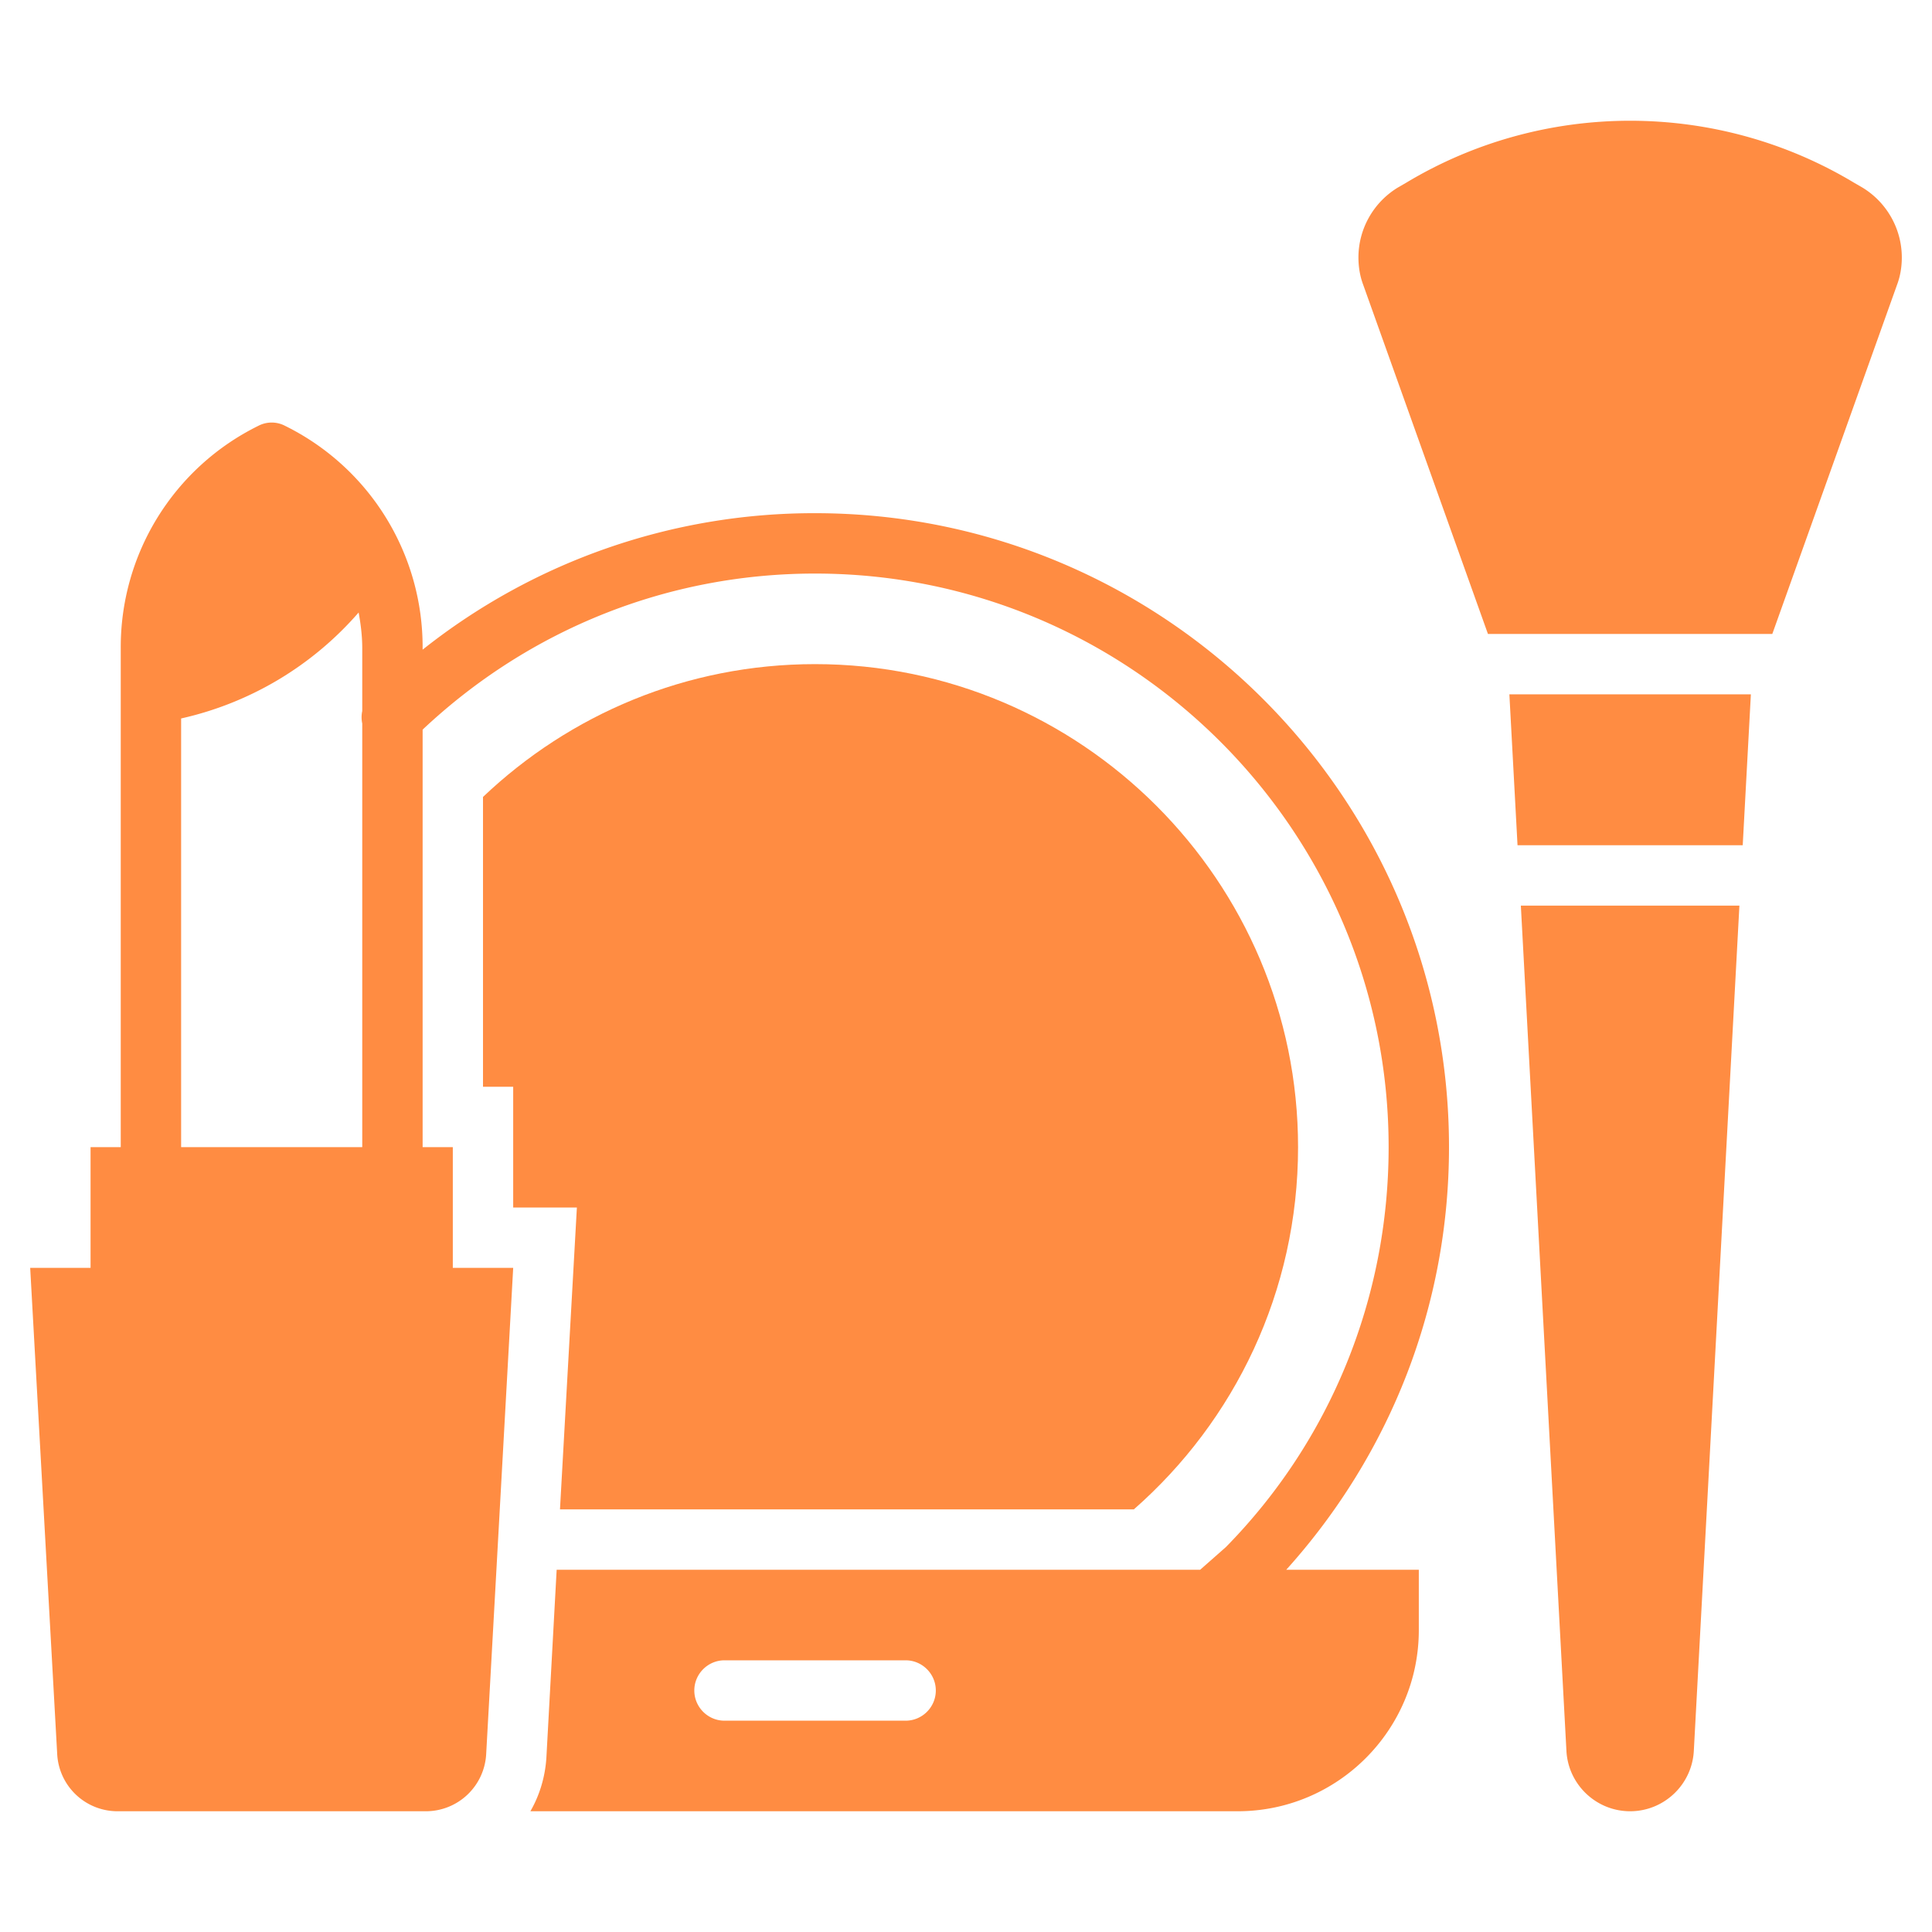 <svg xmlns="http://www.w3.org/2000/svg" version="1.1" xmlns:xlink="http://www.w3.org/1999/xlink" width="30" height="30" x="0" y="0" viewBox="0 0 64 64" style="enable-background:new 0 0 512 512" xml:space="preserve" class=""><g><path d="M51.89 58c.06 1.12.99 2 2.11 2s2.05-.88 2.11-2l1.51-28h-7.24zM50.27 28h7.46l.27-5h-8zM61.69 6.21l-.26-.15C59.19 4.71 56.62 4 54 4s-5.19.71-7.43 2.06l-.26.15C45.5 6.7 45 7.58 45 8.53c0 .31.05.62.16.91L49.29 21h9.42l4.13-11.56c.11-.29.16-.6.16-.91 0-.95-.5-1.83-1.31-2.32zM27 17a20.847 20.847 0 0 0-13 4.521v-.051a8.17 8.17 0 0 0-4.55-7.36.956.956 0 0 0-.9 0A8.17 8.17 0 0 0 4 21.47V38H3v4H1l.895 16.111A2 2 0 0 0 3.892 60h10.216a2 2 0 0 0 1.997-1.889L17 42h-2v-4h-1V24.17C17.538 20.84 22.13 19 27 19c10.477 0 19 8.523 19 19 0 5.007-1.934 9.73-5.392 13.25l-.851.75H18.44l-.34 6.22c-.04.65-.23 1.26-.53 1.78H41c3.31 0 6-2.69 6-6v-2h-4.391C46.079 48.146 48 43.22 48 38c0-11.58-9.42-21-21-21zM6 38V23.8a10.96 10.96 0 0 0 5.88-3.51c.07.38.12.78.12 1.18v2.084a.977.977 0 0 0 0 .412V38H6zm24 19h-6c-.55 0-1-.45-1-1s.45-1 1-1h6c.55 0 1 .45 1 1s-.45 1-1 1z" fill="#FF8C42" opacity="1" data-original="#FF8C42" class=""></path><path d="m19.11 40-.56 10h19.01C40.9 47.07 43 42.78 43 38c0-8.82-7.18-16-16-16-4.26 0-8.13 1.67-11 4.4V36h1v4z" fill="#FF8C42" opacity="1" data-original="#FF8C42" class=""></path></g></svg>